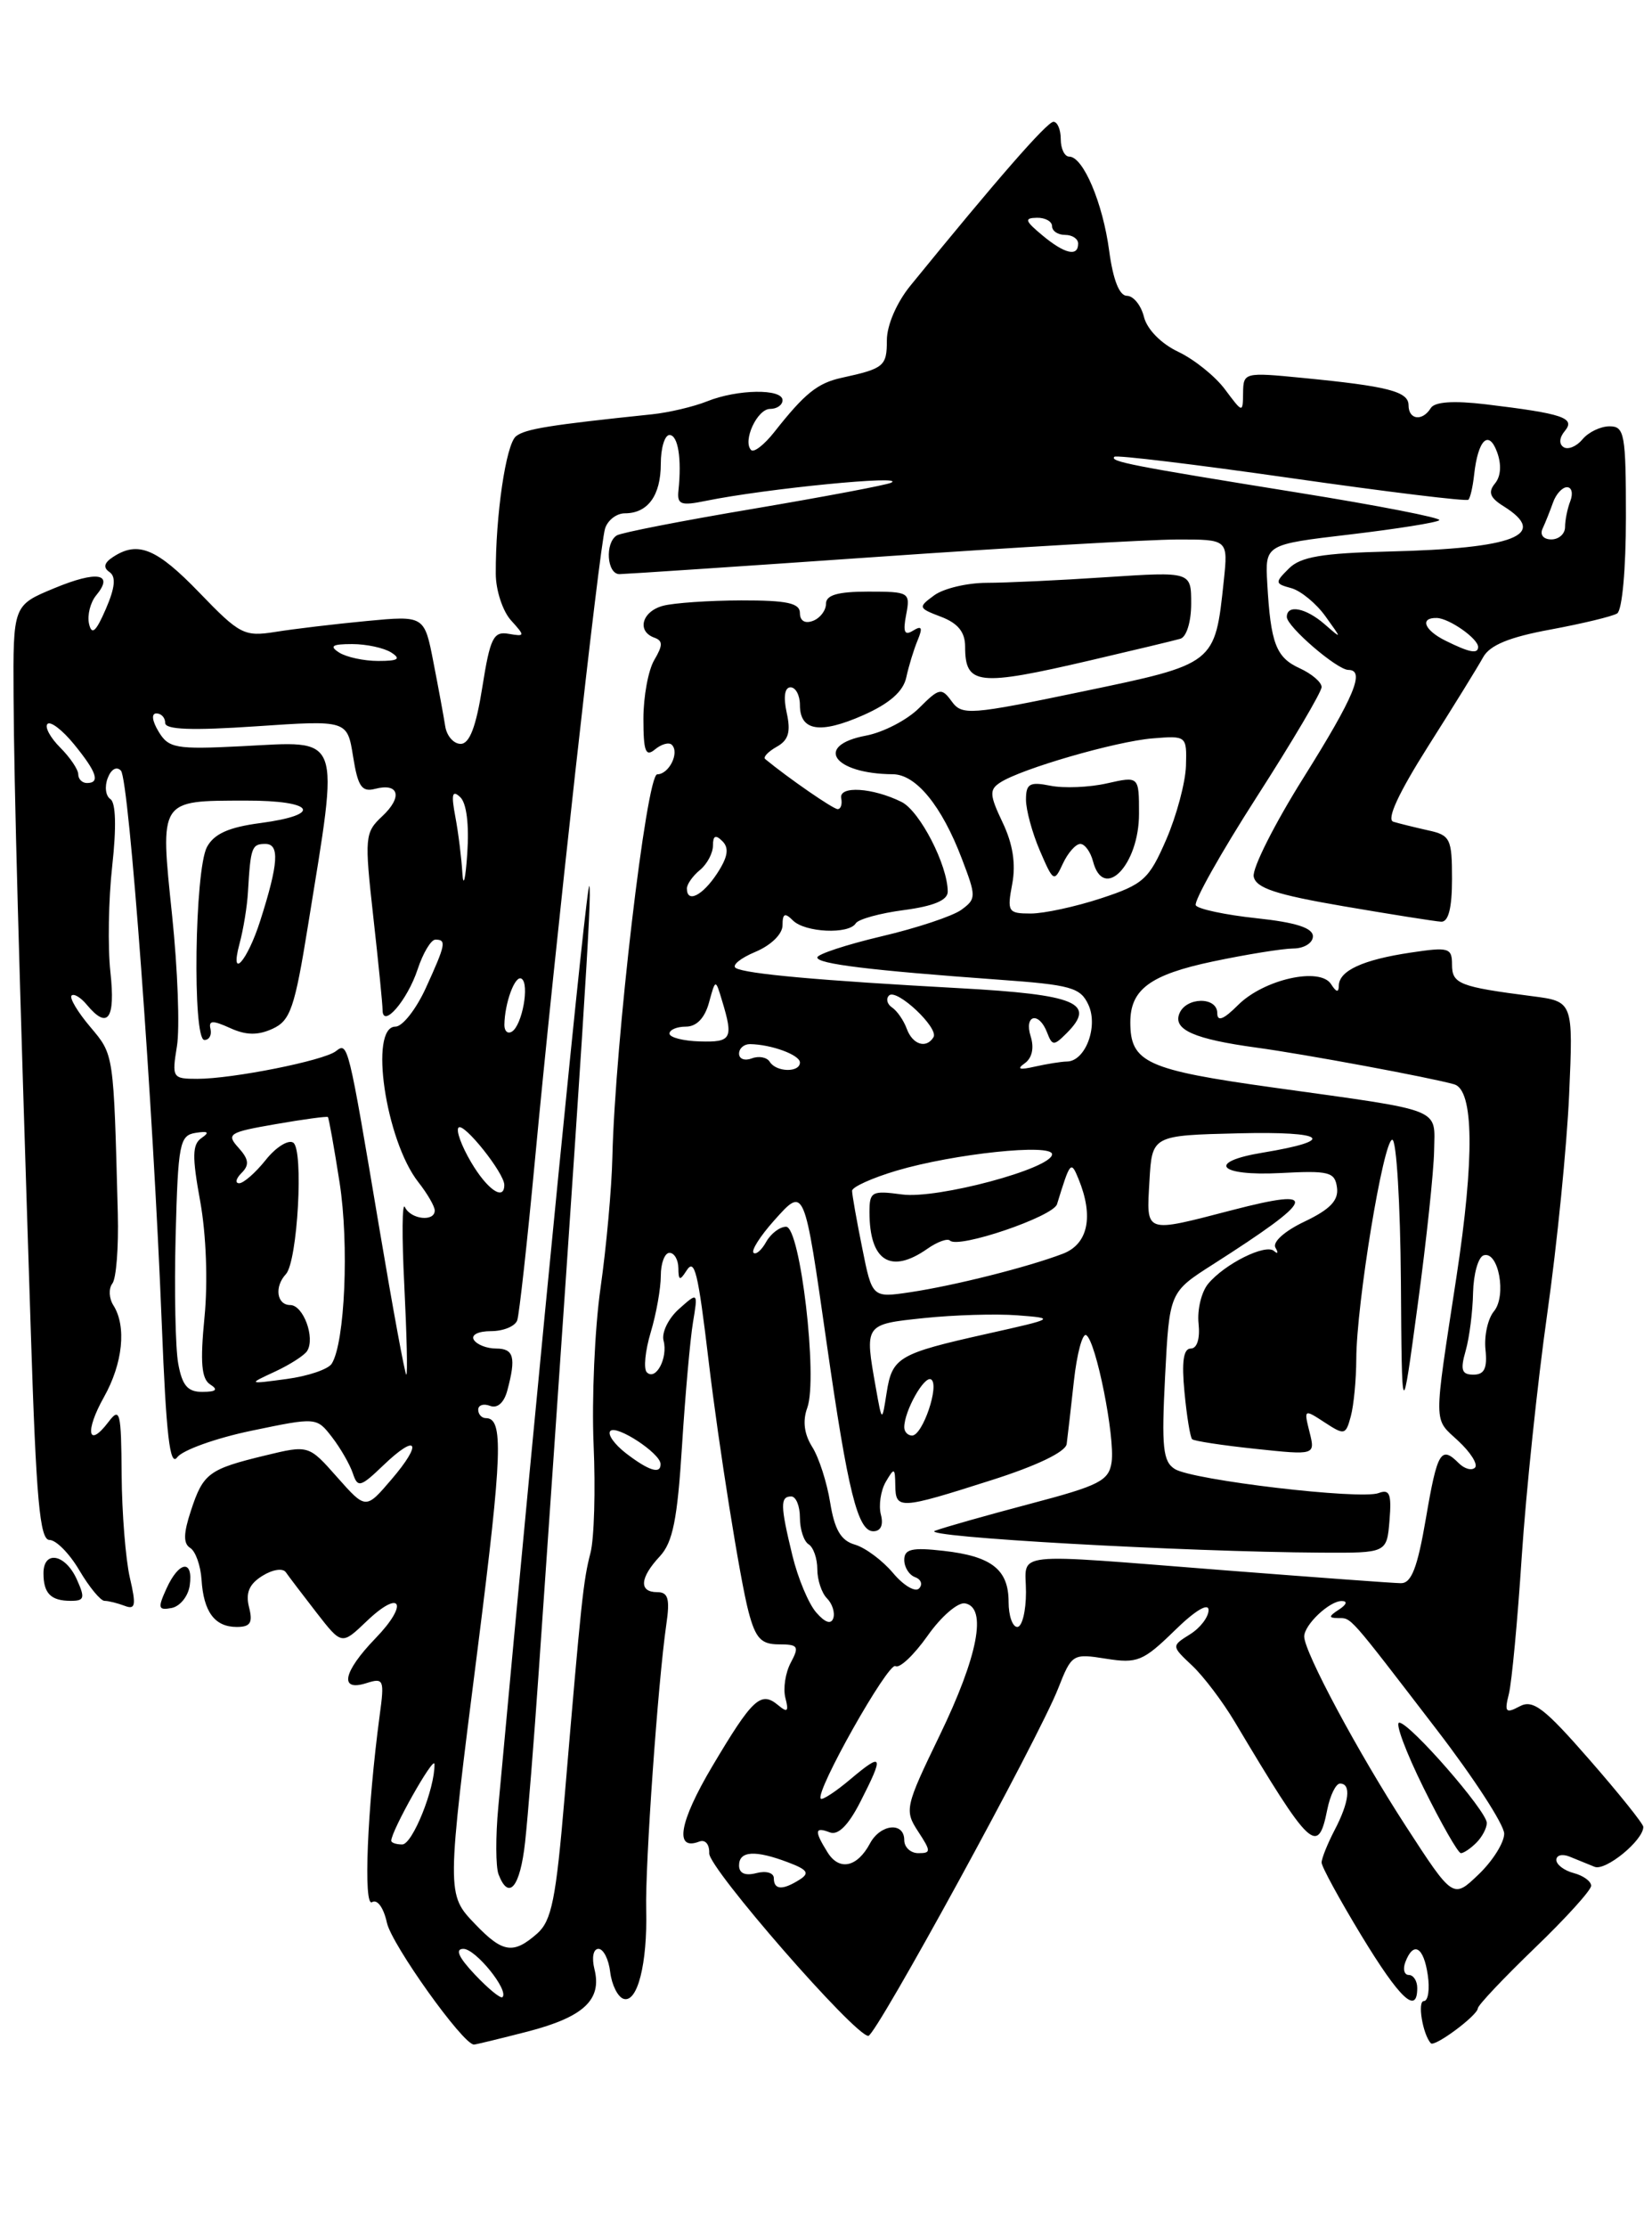 <?xml version="1.0" encoding="UTF-8" standalone="no"?>
<!DOCTYPE svg PUBLIC "-//W3C//DTD SVG 1.1//EN" "http://www.w3.org/Graphics/SVG/1.1/DTD/svg11.dtd" >
<svg xmlns="http://www.w3.org/2000/svg" xmlns:xlink="http://www.w3.org/1999/xlink" version="1.1" viewBox="0 0 190 256">
 <g >
 <path fill="currentColor"
d=" M 60.70 233.50 C 67.13 231.83 69.25 229.85 68.37 226.34 C 68.04 225.01 68.23 224.00 68.83 224.00 C 69.40 224.00 70.01 225.20 70.18 226.67 C 70.36 228.14 71.05 229.52 71.71 229.74 C 73.31 230.27 74.47 225.71 74.32 219.50 C 74.19 214.34 75.67 193.38 76.63 186.75 C 77.07 183.76 76.85 183.00 75.59 183.00 C 73.46 183.00 73.58 181.36 75.88 178.89 C 77.38 177.29 77.91 174.64 78.44 166.18 C 78.81 160.31 79.38 153.93 79.70 152.00 C 80.28 148.50 80.28 148.50 78.08 150.46 C 76.87 151.54 76.07 153.18 76.32 154.10 C 76.84 156.09 75.42 158.75 74.39 157.73 C 74.00 157.33 74.20 155.27 74.84 153.14 C 75.48 151.01 76.00 148.08 76.00 146.63 C 76.00 145.19 76.45 144.00 77.00 144.00 C 77.55 144.00 78.01 144.79 78.02 145.75 C 78.03 147.18 78.19 147.24 78.94 146.07 C 79.89 144.56 80.27 146.09 81.51 156.50 C 82.67 166.25 85.11 181.55 86.09 185.25 C 86.90 188.32 87.54 189.00 89.58 189.00 C 91.80 189.00 91.95 189.23 90.95 191.10 C 90.33 192.26 90.05 194.08 90.33 195.16 C 90.74 196.73 90.57 196.89 89.47 195.97 C 87.50 194.34 86.54 195.24 81.93 203.00 C 78.11 209.43 77.53 212.78 80.42 211.67 C 81.11 211.40 81.61 211.98 81.57 213.02 C 81.50 214.73 98.31 234.00 99.87 234.00 C 100.75 234.00 119.46 199.79 121.70 194.07 C 123.26 190.10 123.37 190.04 127.21 190.65 C 130.79 191.22 131.48 190.94 135.07 187.44 C 137.43 185.12 139.00 184.18 139.00 185.06 C 139.00 185.86 138.04 187.12 136.86 187.85 C 134.72 189.19 134.72 189.19 137.11 191.44 C 138.43 192.68 140.62 195.58 142.00 197.89 C 150.75 212.56 151.58 213.35 152.65 208.00 C 152.98 206.35 153.64 205.00 154.12 205.00 C 155.43 205.00 155.18 207.14 153.49 210.36 C 152.67 211.94 152.00 213.61 152.00 214.08 C 152.00 214.55 154.06 218.32 156.57 222.46 C 161.00 229.75 163.00 231.63 163.00 228.50 C 163.00 227.68 162.56 227.00 162.03 227.00 C 161.50 227.00 161.32 226.32 161.64 225.50 C 162.57 223.08 163.74 223.77 164.21 227.00 C 164.46 228.65 164.25 230.00 163.76 230.00 C 163.00 230.00 163.62 233.79 164.56 234.85 C 164.98 235.33 169.93 231.66 169.97 230.83 C 169.99 230.47 172.93 227.36 176.50 223.92 C 180.07 220.49 183.00 217.26 183.00 216.75 C 183.00 216.23 182.10 215.58 181.00 215.29 C 179.90 215.00 179.00 214.32 179.00 213.78 C 179.00 213.23 179.67 213.06 180.50 213.39 C 181.32 213.73 182.63 214.26 183.40 214.57 C 184.66 215.08 189.00 211.53 189.00 209.98 C 189.00 209.63 186.21 206.15 182.80 202.25 C 177.60 196.29 176.30 195.30 174.77 196.13 C 173.17 196.98 173.01 196.79 173.54 194.69 C 173.87 193.37 174.54 186.26 175.02 178.89 C 175.51 171.53 176.82 158.97 177.95 151.00 C 179.08 143.03 180.21 131.69 180.47 125.81 C 180.94 115.11 180.94 115.11 176.22 114.50 C 167.84 113.42 167.00 113.09 167.00 110.87 C 167.00 108.94 166.63 108.83 162.25 109.49 C 156.74 110.31 154.01 111.57 153.98 113.29 C 153.97 114.12 153.69 114.06 153.09 113.12 C 151.82 111.11 145.35 112.56 142.39 115.52 C 140.73 117.18 140.00 117.47 140.00 116.45 C 140.00 114.52 136.37 114.58 135.63 116.53 C 134.92 118.36 137.39 119.44 144.50 120.41 C 150.03 121.16 164.51 123.85 167.25 124.63 C 169.51 125.28 169.60 133.08 167.51 146.76 C 164.85 164.17 164.84 162.94 167.70 165.60 C 169.14 166.93 170.01 168.32 169.64 168.69 C 169.27 169.06 168.43 168.83 167.78 168.18 C 165.73 166.13 165.31 166.82 164.00 174.50 C 163.02 180.22 162.33 181.99 161.11 181.97 C 160.22 181.96 151.18 181.29 141.00 180.50 C 115.65 178.52 118.00 178.27 118.00 183.00 C 118.00 185.20 117.55 187.00 117.00 187.00 C 116.45 187.00 116.00 185.71 116.00 184.12 C 116.00 180.40 114.05 178.87 108.50 178.25 C 104.89 177.84 104.00 178.05 104.00 179.29 C 104.00 180.14 104.56 181.03 105.25 181.28 C 105.94 181.53 106.14 182.11 105.71 182.57 C 105.27 183.04 103.92 182.24 102.71 180.80 C 101.49 179.35 99.52 177.89 98.33 177.54 C 96.72 177.08 95.99 175.84 95.48 172.71 C 95.11 170.39 94.18 167.51 93.41 166.30 C 92.49 164.83 92.29 163.32 92.85 161.80 C 94.08 158.39 92.04 141.00 90.41 141.00 C 89.69 141.00 88.66 141.78 88.12 142.74 C 87.59 143.70 86.93 144.26 86.66 143.99 C 86.39 143.72 87.44 142.07 89.00 140.32 C 92.55 136.36 92.47 136.18 95.08 154.41 C 97.52 171.45 98.65 176.00 100.44 176.00 C 101.30 176.00 101.63 175.28 101.31 174.08 C 101.04 173.03 101.29 171.34 101.87 170.33 C 102.86 168.64 102.94 168.68 102.97 170.75 C 103.01 173.52 103.46 173.50 113.99 170.14 C 119.23 168.48 122.56 166.88 122.68 165.97 C 122.79 165.16 123.16 161.91 123.51 158.74 C 123.86 155.57 124.50 153.19 124.93 153.46 C 126.06 154.15 128.25 165.16 127.85 168.04 C 127.54 170.20 126.47 170.74 118.50 172.84 C 113.55 174.15 108.61 175.54 107.53 175.95 C 105.64 176.65 136.13 178.37 152.00 178.46 C 159.50 178.50 159.50 178.50 159.81 174.76 C 160.06 171.71 159.83 171.13 158.56 171.61 C 156.49 172.41 137.18 170.13 135.12 168.85 C 133.75 167.99 133.58 166.36 134.00 158.18 C 134.50 148.52 134.50 148.52 139.50 145.33 C 151.45 137.70 151.90 136.45 141.75 139.08 C 131.54 141.73 131.85 141.84 132.20 135.75 C 132.50 130.50 132.50 130.50 142.50 130.26 C 152.53 130.02 153.83 131.06 145.25 132.48 C 138.71 133.55 140.11 135.20 147.25 134.83 C 152.87 134.53 153.53 134.70 153.77 136.50 C 153.97 137.97 152.98 139.00 150.05 140.40 C 147.75 141.49 146.33 142.76 146.69 143.40 C 147.04 144.00 146.97 144.18 146.53 143.79 C 145.57 142.92 140.86 145.26 138.95 147.56 C 138.18 148.49 137.68 150.54 137.85 152.13 C 138.03 153.87 137.68 155.00 136.95 155.00 C 136.11 155.00 135.89 156.51 136.23 160.02 C 136.49 162.78 136.89 165.21 137.11 165.42 C 137.32 165.63 140.60 166.13 144.39 166.53 C 151.28 167.26 151.28 167.26 150.61 164.59 C 149.95 161.96 149.98 161.94 152.35 163.49 C 154.63 164.98 154.78 164.95 155.36 162.78 C 155.70 161.53 155.98 158.56 155.99 156.19 C 156.01 149.86 159.11 131.00 160.13 131.00 C 160.61 131.00 161.05 138.31 161.12 147.25 C 161.23 163.50 161.23 163.50 163.05 150.00 C 164.06 142.57 164.90 134.60 164.94 132.27 C 165.01 127.27 166.25 127.76 146.51 125.01 C 131.86 122.97 130.00 122.13 130.00 117.50 C 130.00 113.72 132.29 112.03 139.50 110.51 C 143.35 109.70 147.51 109.03 148.75 109.02 C 149.99 109.01 151.00 108.38 151.00 107.62 C 151.00 106.65 149.03 106.02 144.51 105.54 C 140.94 105.16 137.80 104.49 137.53 104.06 C 137.27 103.62 140.41 98.03 144.52 91.63 C 148.64 85.22 152.00 79.53 152.00 78.97 C 152.00 78.41 150.86 77.44 149.48 76.81 C 146.76 75.57 146.14 73.96 145.75 67.04 C 145.50 62.58 145.50 62.58 155.28 61.43 C 160.66 60.79 165.28 60.06 165.54 59.79 C 165.80 59.53 158.48 58.10 149.26 56.62 C 130.01 53.52 127.61 53.05 128.17 52.50 C 128.39 52.28 137.55 53.39 148.53 54.96 C 159.51 56.53 168.67 57.65 168.88 57.44 C 169.10 57.23 169.39 55.95 169.54 54.59 C 169.98 50.55 171.21 49.33 172.18 51.96 C 172.71 53.40 172.62 54.75 171.94 55.57 C 171.12 56.57 171.36 57.21 172.92 58.18 C 178.20 61.48 174.23 63.04 159.73 63.39 C 152.04 63.58 149.57 64.00 148.23 65.35 C 146.61 66.96 146.62 67.09 148.51 67.60 C 149.60 67.90 151.37 69.35 152.43 70.82 C 154.36 73.50 154.36 73.50 152.35 71.75 C 150.18 69.86 148.00 69.44 148.00 70.91 C 148.00 72.02 153.79 77.00 155.08 77.00 C 157.04 77.00 155.78 80.04 149.93 89.37 C 146.59 94.69 144.01 99.81 144.19 100.75 C 144.44 102.07 146.75 102.83 154.51 104.16 C 160.00 105.10 165.06 105.90 165.75 105.94 C 166.59 105.98 167.00 104.37 167.00 101.02 C 167.00 96.40 166.80 95.99 164.25 95.44 C 162.74 95.10 160.94 94.66 160.25 94.45 C 159.44 94.20 160.84 91.17 164.25 85.78 C 167.14 81.23 169.99 76.62 170.58 75.54 C 171.35 74.15 173.59 73.23 178.32 72.36 C 181.98 71.68 185.44 70.85 185.99 70.51 C 186.57 70.15 187.00 65.39 187.00 59.44 C 187.00 49.89 186.84 49.00 185.12 49.00 C 184.09 49.00 182.69 49.67 182.01 50.49 C 181.33 51.31 180.35 51.72 179.84 51.40 C 179.28 51.05 179.33 50.30 179.98 49.53 C 181.22 48.03 179.76 47.54 170.87 46.47 C 167.17 46.03 165.01 46.18 164.56 46.90 C 163.60 48.46 162.00 48.26 162.00 46.58 C 162.00 45.00 159.65 44.39 149.75 43.43 C 143.14 42.78 143.00 42.82 142.97 45.13 C 142.94 47.50 142.94 47.50 140.89 44.76 C 139.77 43.25 137.35 41.31 135.52 40.44 C 133.55 39.51 131.93 37.86 131.57 36.43 C 131.24 35.09 130.35 34.00 129.61 34.00 C 128.74 34.00 128.02 32.17 127.57 28.84 C 126.84 23.34 124.58 18.00 122.97 18.00 C 122.44 18.00 122.00 17.10 122.00 16.00 C 122.00 14.90 121.62 14.00 121.16 14.00 C 120.43 14.00 114.65 20.62 104.71 32.83 C 103.13 34.77 102.00 37.38 102.00 39.11 C 102.00 42.09 101.68 42.36 96.82 43.42 C 94.02 44.03 92.56 45.21 89.06 49.65 C 87.91 51.11 86.71 52.05 86.39 51.73 C 85.38 50.71 87.08 47.00 88.57 47.00 C 89.36 47.00 90.00 46.55 90.00 46.00 C 90.00 44.65 84.80 44.73 81.32 46.13 C 79.77 46.75 76.92 47.42 75.00 47.62 C 63.20 48.85 60.38 49.30 59.34 50.15 C 58.19 51.08 56.99 59.25 57.02 65.94 C 57.02 67.83 57.81 70.23 58.76 71.29 C 60.41 73.11 60.40 73.18 58.50 72.85 C 56.75 72.54 56.37 73.32 55.47 79.00 C 54.75 83.55 54.00 85.50 52.98 85.50 C 52.18 85.50 51.39 84.60 51.21 83.50 C 51.04 82.40 50.43 79.08 49.85 76.12 C 48.81 70.75 48.81 70.75 42.15 71.38 C 38.49 71.73 33.78 72.29 31.68 72.63 C 28.08 73.20 27.57 72.93 22.93 68.12 C 18.02 63.03 15.86 62.14 13.00 64.02 C 11.97 64.69 11.84 65.24 12.59 65.75 C 13.36 66.28 13.24 67.53 12.17 70.00 C 11.03 72.63 10.55 73.05 10.24 71.70 C 10.02 70.71 10.39 69.24 11.06 68.43 C 13.16 65.90 11.17 65.56 6.24 67.61 C 1.50 69.57 1.50 69.57 1.56 80.04 C 1.62 90.59 2.14 109.66 3.55 153.25 C 4.16 172.38 4.58 177.00 5.69 177.00 C 6.45 177.00 8.00 178.57 9.13 180.50 C 10.27 182.43 11.57 184.00 12.02 184.00 C 12.47 184.00 13.51 184.26 14.33 184.57 C 15.58 185.05 15.68 184.53 14.93 181.32 C 14.45 179.22 14.02 173.90 13.99 169.50 C 13.94 162.27 13.80 161.69 12.48 163.43 C 10.11 166.56 9.73 164.54 11.95 160.59 C 14.13 156.71 14.57 152.45 13.04 150.03 C 12.53 149.23 12.48 148.10 12.92 147.53 C 13.37 146.97 13.65 143.35 13.55 139.50 C 13.06 120.92 13.12 121.29 10.38 118.03 C 8.93 116.32 7.97 114.70 8.23 114.43 C 8.50 114.17 9.28 114.64 9.98 115.48 C 12.39 118.38 13.29 117.15 12.70 111.75 C 12.38 108.86 12.48 103.35 12.91 99.50 C 13.40 95.09 13.32 92.26 12.70 91.85 C 12.15 91.49 12.01 90.41 12.39 89.43 C 12.78 88.40 13.42 88.05 13.91 88.58 C 14.85 89.62 17.60 126.88 18.61 152.26 C 19.11 164.95 19.54 168.65 20.38 167.50 C 21.00 166.67 24.85 165.29 28.95 164.44 C 36.40 162.89 36.41 162.89 38.19 165.19 C 39.17 166.46 40.24 168.33 40.58 169.34 C 41.14 171.03 41.45 170.95 44.09 168.42 C 48.01 164.66 48.66 165.81 45.01 170.06 C 42.07 173.50 42.07 173.50 38.78 169.79 C 35.50 166.08 35.50 166.08 30.50 167.29 C 24.01 168.86 23.37 169.33 21.96 173.63 C 21.09 176.26 21.07 177.42 21.88 177.92 C 22.49 178.30 23.07 179.94 23.18 181.56 C 23.41 185.27 24.70 187.00 27.23 187.00 C 28.80 187.00 29.10 186.52 28.64 184.72 C 28.23 183.08 28.66 182.07 30.17 181.13 C 31.35 180.39 32.54 180.21 32.88 180.72 C 33.22 181.21 34.81 183.30 36.40 185.35 C 39.30 189.08 39.30 189.08 42.14 186.37 C 46.12 182.55 47.06 184.31 43.18 188.31 C 39.45 192.17 38.98 194.46 42.13 193.46 C 44.13 192.82 44.23 193.04 43.67 197.14 C 42.24 207.84 41.77 219.26 42.79 218.63 C 43.39 218.26 44.12 219.26 44.50 221.00 C 45.06 223.53 53.25 235.00 54.51 235.00 C 54.72 235.00 57.51 234.32 60.70 233.50 Z  M 21.82 182.24 C 22.25 179.20 20.59 179.41 19.15 182.58 C 18.12 184.84 18.19 185.11 19.74 184.82 C 20.71 184.63 21.64 183.47 21.82 182.24 Z  M 8.82 181.50 C 7.49 178.59 5.00 178.16 5.00 180.83 C 5.00 183.15 5.85 184.00 8.15 184.00 C 9.72 184.00 9.80 183.67 8.82 181.50 Z  M 54.62 226.96 C 52.73 224.96 52.31 224.00 53.30 224.00 C 54.70 224.00 58.56 228.77 57.79 229.55 C 57.58 229.75 56.16 228.59 54.62 226.96 Z  M 54.69 221.20 C 51.33 217.70 51.33 217.86 54.97 189.23 C 57.78 167.04 57.92 163.00 55.89 163.00 C 55.40 163.00 55.00 162.56 55.00 162.03 C 55.00 161.50 55.62 161.30 56.37 161.59 C 57.21 161.91 57.98 161.22 58.35 159.81 C 59.37 156.01 59.10 155.00 57.06 155.00 C 55.99 155.00 54.84 154.55 54.50 154.00 C 54.15 153.43 55.00 153.00 56.47 153.00 C 57.90 153.00 59.25 152.44 59.49 151.75 C 59.72 151.06 60.63 142.85 61.51 133.50 C 63.78 109.27 68.94 62.82 69.59 60.75 C 69.89 59.79 70.91 59.00 71.87 59.00 C 74.51 59.00 76.00 56.95 76.00 53.30 C 76.00 51.49 76.45 50.00 77.00 50.00 C 77.98 50.00 78.42 52.70 78.03 56.38 C 77.86 57.99 78.29 58.16 81.17 57.57 C 88.08 56.16 104.38 54.56 102.50 55.48 C 101.95 55.75 94.83 57.09 86.69 58.47 C 78.54 59.84 71.45 61.22 70.94 61.54 C 69.55 62.40 69.80 66.00 71.25 65.99 C 71.94 65.98 85.32 65.09 101.00 64.00 C 116.68 62.91 132.14 62.02 135.38 62.01 C 141.25 62.00 141.25 62.00 140.75 66.75 C 139.73 76.37 139.83 76.29 124.46 79.49 C 111.55 82.18 110.65 82.25 109.46 80.62 C 108.29 79.01 108.02 79.07 105.71 81.38 C 104.34 82.75 101.60 84.17 99.61 84.55 C 93.58 85.68 95.84 88.94 102.68 88.99 C 105.35 89.00 108.31 92.62 110.62 98.69 C 112.29 103.06 112.29 103.31 110.57 104.57 C 109.59 105.29 105.45 106.67 101.39 107.62 C 97.33 108.58 94.00 109.68 94.00 110.05 C 94.00 110.79 100.05 111.53 114.83 112.60 C 123.19 113.20 124.27 113.50 125.19 115.51 C 126.33 118.01 124.82 121.99 122.71 122.01 C 122.05 122.02 120.38 122.29 119.00 122.60 C 117.24 123.00 116.90 122.89 117.86 122.21 C 118.70 121.61 118.96 120.45 118.54 119.12 C 117.75 116.63 119.49 116.22 120.43 118.68 C 121.02 120.22 121.21 120.22 122.67 118.76 C 126.14 115.29 123.82 114.32 110.34 113.58 C 94.24 112.70 85.75 111.94 84.62 111.26 C 84.14 110.96 85.15 110.13 86.87 109.41 C 88.68 108.65 90.00 107.36 90.00 106.35 C 90.00 104.99 90.27 104.87 91.20 105.80 C 92.58 107.18 97.62 107.42 98.42 106.13 C 98.71 105.65 101.22 104.96 103.98 104.60 C 107.38 104.15 109.00 103.47 109.00 102.49 C 109.00 99.45 105.80 93.24 103.70 92.18 C 100.38 90.53 96.46 90.28 96.75 91.75 C 96.89 92.44 96.70 93.00 96.34 93.00 C 95.83 93.00 90.74 89.49 88.01 87.25 C 87.74 87.03 88.33 86.40 89.32 85.84 C 90.69 85.08 90.97 84.13 90.48 81.92 C 90.08 80.10 90.25 79.00 90.92 79.00 C 91.51 79.00 92.00 79.91 92.00 81.03 C 92.00 84.03 94.31 84.40 99.29 82.20 C 102.31 80.86 103.88 79.48 104.23 77.87 C 104.51 76.57 105.10 74.64 105.54 73.59 C 106.14 72.14 106.02 71.87 105.02 72.48 C 104.03 73.10 103.83 72.66 104.22 70.65 C 104.71 68.08 104.58 68.00 99.86 68.00 C 96.37 68.00 95.00 68.39 95.00 69.39 C 95.00 70.16 94.33 71.05 93.50 71.36 C 92.59 71.71 92.00 71.36 92.00 70.47 C 92.00 69.32 90.53 69.00 85.25 69.01 C 81.54 69.02 77.49 69.30 76.25 69.63 C 73.83 70.28 73.21 72.55 75.25 73.29 C 76.25 73.65 76.25 74.16 75.25 75.86 C 74.56 77.02 74.00 80.06 74.00 82.61 C 74.00 86.37 74.25 87.04 75.34 86.13 C 76.08 85.52 76.95 85.28 77.27 85.61 C 78.18 86.51 76.94 89.00 75.59 89.00 C 74.35 89.00 70.74 119.85 70.43 133.00 C 70.35 136.57 69.74 143.33 69.07 148.02 C 68.40 152.70 68.05 160.80 68.27 166.02 C 68.50 171.23 68.34 176.85 67.91 178.50 C 67.09 181.65 66.86 183.81 64.94 206.50 C 63.94 218.32 63.45 220.77 61.77 222.25 C 59.05 224.64 57.82 224.46 54.69 221.20 Z  M 60.39 211.75 C 60.71 208.86 61.42 199.97 61.97 192.00 C 67.15 117.36 68.09 102.76 67.78 101.84 C 67.50 101.01 62.12 155.40 57.31 207.69 C 56.99 211.09 57.01 214.58 57.34 215.44 C 58.51 218.50 59.82 216.92 60.39 211.75 Z  M 125.45 75.89 C 130.43 74.73 135.06 73.62 135.75 73.42 C 136.46 73.22 137.00 71.47 137.00 69.38 C 137.00 65.70 137.00 65.70 127.25 66.34 C 121.89 66.70 115.67 66.99 113.44 66.99 C 111.21 67.00 108.51 67.64 107.44 68.43 C 105.57 69.80 105.59 69.89 108.25 70.90 C 110.18 71.64 111.00 72.66 111.00 74.31 C 111.00 78.76 112.45 78.92 125.45 75.89 Z  M 161.68 209.88 C 156.20 201.44 150.00 189.87 150.00 188.10 C 150.00 186.75 152.91 184.00 154.32 184.02 C 155.01 184.02 154.88 184.43 154.00 185.00 C 152.80 185.78 152.78 185.97 153.89 185.98 C 155.47 186.00 154.96 185.42 165.25 198.82 C 169.51 204.36 173.00 209.74 173.00 210.76 C 173.00 211.79 171.68 213.89 170.06 215.44 C 167.12 218.26 167.12 218.26 161.68 209.88 Z  M 169.80 211.80 C 170.46 211.14 171.00 210.12 171.00 209.53 C 171.00 208.16 162.13 198.00 160.93 198.00 C 160.43 198.00 161.69 201.38 163.73 205.50 C 165.77 209.62 167.70 213.00 168.02 213.00 C 168.34 213.00 169.14 212.46 169.80 211.80 Z  M 89.00 215.88 C 89.00 215.26 88.12 215.00 87.00 215.29 C 85.70 215.63 85.00 215.32 85.00 214.41 C 85.00 212.73 86.86 212.62 90.65 214.06 C 92.88 214.90 93.14 215.30 91.97 216.04 C 90.00 217.29 89.00 217.23 89.00 215.88 Z  M 95.18 212.91 C 93.64 210.44 93.69 209.94 95.44 210.61 C 96.39 210.98 97.57 209.80 98.94 207.12 C 101.70 201.72 101.55 201.36 97.87 204.45 C 96.16 205.90 94.59 206.93 94.40 206.74 C 93.69 206.03 102.17 190.99 102.99 191.50 C 103.47 191.79 105.12 190.22 106.68 188.02 C 108.23 185.81 110.17 184.13 111.00 184.29 C 113.56 184.77 112.48 190.36 108.08 199.45 C 104.10 207.67 104.01 208.08 105.59 210.50 C 107.09 212.79 107.09 213.00 105.62 213.00 C 104.73 213.00 104.00 212.32 104.00 211.50 C 104.00 209.37 101.26 209.64 100.06 211.88 C 98.59 214.63 96.52 215.07 95.18 212.91 Z  M 45.00 211.57 C 45.00 210.43 49.95 201.66 49.97 202.77 C 50.03 205.55 47.44 212.00 46.26 212.00 C 45.57 212.00 45.00 211.81 45.00 211.57 Z  M 93.87 185.33 C 92.99 184.32 91.77 181.39 91.14 178.81 C 89.74 173.05 89.72 172.00 91.00 172.00 C 91.55 172.00 92.00 173.10 92.00 174.44 C 92.00 175.78 92.45 177.16 93.00 177.50 C 93.55 177.84 94.00 179.13 94.00 180.36 C 94.00 181.59 94.50 183.10 95.11 183.71 C 95.72 184.32 96.05 185.35 95.84 185.99 C 95.59 186.74 94.89 186.51 93.87 185.33 Z  M 72.01 167.05 C 70.65 166.00 69.83 164.84 70.20 164.47 C 70.92 163.75 75.92 167.02 75.97 168.25 C 76.02 169.49 74.65 169.07 72.01 167.05 Z  M 104.00 164.05 C 104.00 162.18 106.31 158.07 107.09 158.55 C 108.09 159.17 106.12 165.00 104.90 165.00 C 104.41 165.00 104.00 164.57 104.00 164.05 Z  M 100.73 159.50 C 99.43 152.18 99.40 152.22 106.25 151.50 C 109.69 151.14 114.53 150.99 117.00 151.18 C 121.43 151.52 121.38 151.55 113.50 153.31 C 103.31 155.59 102.61 156.00 101.97 160.10 C 101.44 163.50 101.44 163.50 100.73 159.50 Z  M 20.50 156.75 C 20.17 154.96 20.04 148.33 20.20 142.01 C 20.48 131.42 20.66 130.50 22.50 130.21 C 23.95 129.98 24.14 130.14 23.18 130.80 C 22.11 131.53 22.08 132.92 23.03 138.10 C 23.71 141.87 23.92 147.33 23.52 151.39 C 23.01 156.61 23.17 158.49 24.18 159.13 C 25.12 159.73 24.87 159.97 23.30 159.98 C 21.59 160.00 20.96 159.26 20.50 156.75 Z  M 31.63 157.65 C 33.35 156.85 35.02 155.78 35.33 155.27 C 36.27 153.76 34.88 150.00 33.38 150.00 C 31.83 150.00 31.53 147.90 32.88 146.45 C 34.23 144.99 34.95 132.09 33.72 131.33 C 33.14 130.97 31.71 131.87 30.55 133.34 C 29.38 134.80 28.01 136.00 27.51 136.00 C 27.01 136.00 27.13 135.47 27.79 134.81 C 28.70 133.90 28.62 133.24 27.43 131.92 C 26.00 130.34 26.31 130.14 31.69 129.21 C 34.89 128.65 37.59 128.29 37.71 128.39 C 37.82 128.50 38.43 131.90 39.06 135.94 C 40.16 143.02 39.67 154.30 38.16 156.73 C 37.77 157.38 35.43 158.17 32.97 158.50 C 28.50 159.10 28.50 159.10 31.63 157.65 Z  M 43.64 141.25 C 40.03 119.78 40.02 119.75 38.63 120.82 C 37.24 121.91 26.73 124.00 22.70 124.00 C 19.83 124.00 19.76 123.88 20.35 120.25 C 20.69 118.19 20.44 111.40 19.79 105.18 C 18.40 91.81 18.26 92.04 28.25 92.02 C 36.15 92.00 37.24 93.63 29.96 94.60 C 26.30 95.08 24.62 95.84 23.80 97.36 C 22.39 100.02 22.12 119.49 23.50 119.53 C 24.05 119.55 24.37 118.98 24.21 118.28 C 23.97 117.27 24.45 117.25 26.46 118.16 C 28.29 119.00 29.65 119.02 31.34 118.25 C 33.40 117.31 33.89 115.89 35.43 106.34 C 39.04 83.99 39.48 85.18 27.78 85.77 C 20.21 86.15 19.39 86.00 18.24 84.09 C 17.49 82.85 17.39 82.00 17.99 82.00 C 18.55 82.00 19.00 82.49 19.00 83.10 C 19.00 83.87 22.11 83.98 29.47 83.48 C 39.94 82.77 39.94 82.77 40.61 86.96 C 41.16 90.41 41.61 91.07 43.14 90.67 C 45.90 89.95 46.33 91.61 43.95 93.83 C 41.96 95.69 41.91 96.21 42.93 105.35 C 43.52 110.61 44.00 115.44 44.00 116.08 C 44.00 118.29 46.85 114.98 48.03 111.42 C 48.65 109.54 49.57 108.00 50.08 108.00 C 51.37 108.00 51.27 108.53 48.98 113.55 C 47.86 116.00 46.29 118.00 45.48 118.00 C 42.42 118.00 44.35 131.08 48.11 135.87 C 49.15 137.19 50.00 138.66 50.00 139.13 C 50.00 140.47 47.24 140.16 46.57 138.75 C 46.25 138.06 46.21 142.11 46.50 147.75 C 46.78 153.39 46.89 158.00 46.73 158.00 C 46.58 158.00 45.19 150.46 43.64 141.25 Z  M 168.57 155.25 C 169.00 153.74 169.38 150.74 169.42 148.59 C 169.47 146.43 170.01 144.50 170.63 144.29 C 172.34 143.72 173.31 148.93 171.82 150.72 C 171.12 151.56 170.68 153.54 170.85 155.13 C 171.07 157.27 170.72 158.00 169.47 158.00 C 168.11 158.00 167.93 157.47 168.57 155.25 Z  M 99.16 143.42 C 98.52 140.26 98.00 137.31 98.00 136.87 C 98.00 136.43 100.31 135.39 103.13 134.55 C 109.69 132.61 121.00 131.41 121.00 132.67 C 121.00 134.30 107.80 137.84 103.75 137.29 C 100.27 136.82 100.00 136.96 100.00 139.31 C 100.00 144.94 102.43 146.49 106.65 143.54 C 107.80 142.73 108.97 142.31 109.26 142.59 C 110.22 143.55 121.12 139.84 121.57 138.41 C 123.09 133.47 123.17 133.38 124.04 135.50 C 125.81 139.81 125.15 142.99 122.25 144.10 C 118.25 145.63 109.79 147.76 104.72 148.52 C 100.31 149.18 100.31 149.18 99.16 143.42 Z  M 54.18 133.58 C 53.07 131.70 52.42 129.91 52.74 129.60 C 53.34 128.99 58.00 134.83 58.00 136.19 C 58.00 138.08 56.05 136.75 54.18 133.58 Z  M 88.53 122.04 C 88.20 121.52 87.28 121.34 86.47 121.65 C 85.66 121.96 85.00 121.72 85.00 121.11 C 85.00 120.50 85.56 120.01 86.25 120.01 C 88.70 120.04 92.00 121.25 92.00 122.12 C 92.00 123.30 89.27 123.25 88.53 122.04 Z  M 77.00 118.80 C 77.00 118.36 77.85 118.00 78.89 118.00 C 80.11 118.00 81.05 117.02 81.54 115.25 C 82.29 112.50 82.29 112.50 83.04 115.00 C 84.37 119.38 84.14 119.81 80.50 119.70 C 78.58 119.65 77.00 119.24 77.00 118.80 Z  M 104.29 118.25 C 103.94 117.29 103.18 116.19 102.60 115.80 C 102.03 115.42 101.87 114.80 102.25 114.42 C 103.11 113.56 108.02 118.17 107.36 119.22 C 106.53 120.57 104.96 120.07 104.29 118.25 Z  M 58.01 117.81 C 58.04 115.27 59.24 112.03 59.98 112.49 C 60.93 113.07 60.06 117.84 58.88 118.57 C 58.40 118.87 58.01 118.53 58.01 117.81 Z  M 27.54 108.50 C 27.99 106.85 28.43 104.15 28.52 102.50 C 28.82 97.37 28.96 97.00 30.52 97.00 C 32.18 97.00 32.03 99.26 29.93 105.83 C 28.45 110.48 26.40 112.77 27.54 108.50 Z  M 116.42 101.59 C 116.85 99.29 116.49 97.00 115.31 94.53 C 113.80 91.36 113.77 90.76 115.04 89.94 C 117.48 88.35 128.36 85.21 132.55 84.87 C 136.47 84.55 136.50 84.57 136.40 88.02 C 136.34 89.94 135.32 93.75 134.13 96.50 C 132.14 101.08 131.51 101.65 126.64 103.25 C 123.72 104.21 120.08 105.00 118.55 105.00 C 115.94 105.00 115.81 104.80 116.42 101.59 Z  M 124.25 97.00 C 124.76 97.00 125.42 97.90 125.71 99.00 C 126.92 103.64 131.00 99.43 131.00 93.53 C 131.00 89.21 131.00 89.21 127.31 90.04 C 125.28 90.50 122.36 90.62 120.81 90.31 C 118.42 89.83 118.00 90.08 118.00 91.91 C 118.00 93.09 118.72 95.74 119.60 97.78 C 121.15 101.38 121.24 101.43 122.25 99.25 C 122.83 98.01 123.73 97.00 124.25 97.00 Z  M 53.18 100.38 C 53.08 98.66 52.72 95.73 52.37 93.88 C 51.88 91.29 52.01 90.76 52.92 91.61 C 53.66 92.29 53.97 94.77 53.74 98.11 C 53.54 101.07 53.29 102.09 53.18 100.38 Z  M 79.00 102.12 C 79.00 101.64 79.67 100.68 80.50 100.00 C 81.33 99.32 82.00 98.05 82.00 97.18 C 82.00 96.04 82.30 95.90 83.09 96.69 C 83.88 97.48 83.71 98.51 82.48 100.39 C 80.80 102.95 79.00 103.85 79.00 102.12 Z  M 9.00 89.00 C 9.00 88.45 8.06 87.06 6.92 85.92 C 5.77 84.77 5.12 83.55 5.46 83.21 C 5.81 82.86 7.18 83.91 8.51 85.54 C 11.14 88.76 11.55 90.00 10.00 90.00 C 9.45 90.00 9.00 89.55 9.00 89.00 Z  M 39.00 75.00 C 37.85 74.26 38.20 74.03 40.50 74.03 C 42.15 74.03 44.17 74.47 45.00 75.00 C 46.15 75.74 45.80 75.97 43.50 75.97 C 41.85 75.97 39.83 75.53 39.00 75.00 Z  M 166.25 73.64 C 163.80 72.43 163.25 70.98 165.25 71.03 C 166.68 71.07 170.00 73.40 170.00 74.36 C 170.00 75.20 169.01 75.01 166.25 73.64 Z  M 177.42 60.75 C 177.74 60.06 178.28 58.71 178.62 57.75 C 178.96 56.79 179.68 56.00 180.22 56.00 C 180.77 56.00 180.94 56.71 180.61 57.58 C 180.27 58.45 180.00 59.80 180.00 60.58 C 180.00 61.36 179.29 62.00 178.42 62.00 C 177.51 62.00 177.08 61.47 177.42 60.75 Z  M 119.86 27.03 C 117.88 25.38 117.78 25.06 119.25 25.03 C 120.21 25.01 121.00 25.45 121.00 26.00 C 121.00 26.55 121.67 27.00 122.50 27.00 C 123.33 27.00 124.00 27.45 124.00 28.00 C 124.00 29.55 122.45 29.19 119.86 27.03 Z "/>
</g>
</svg>
